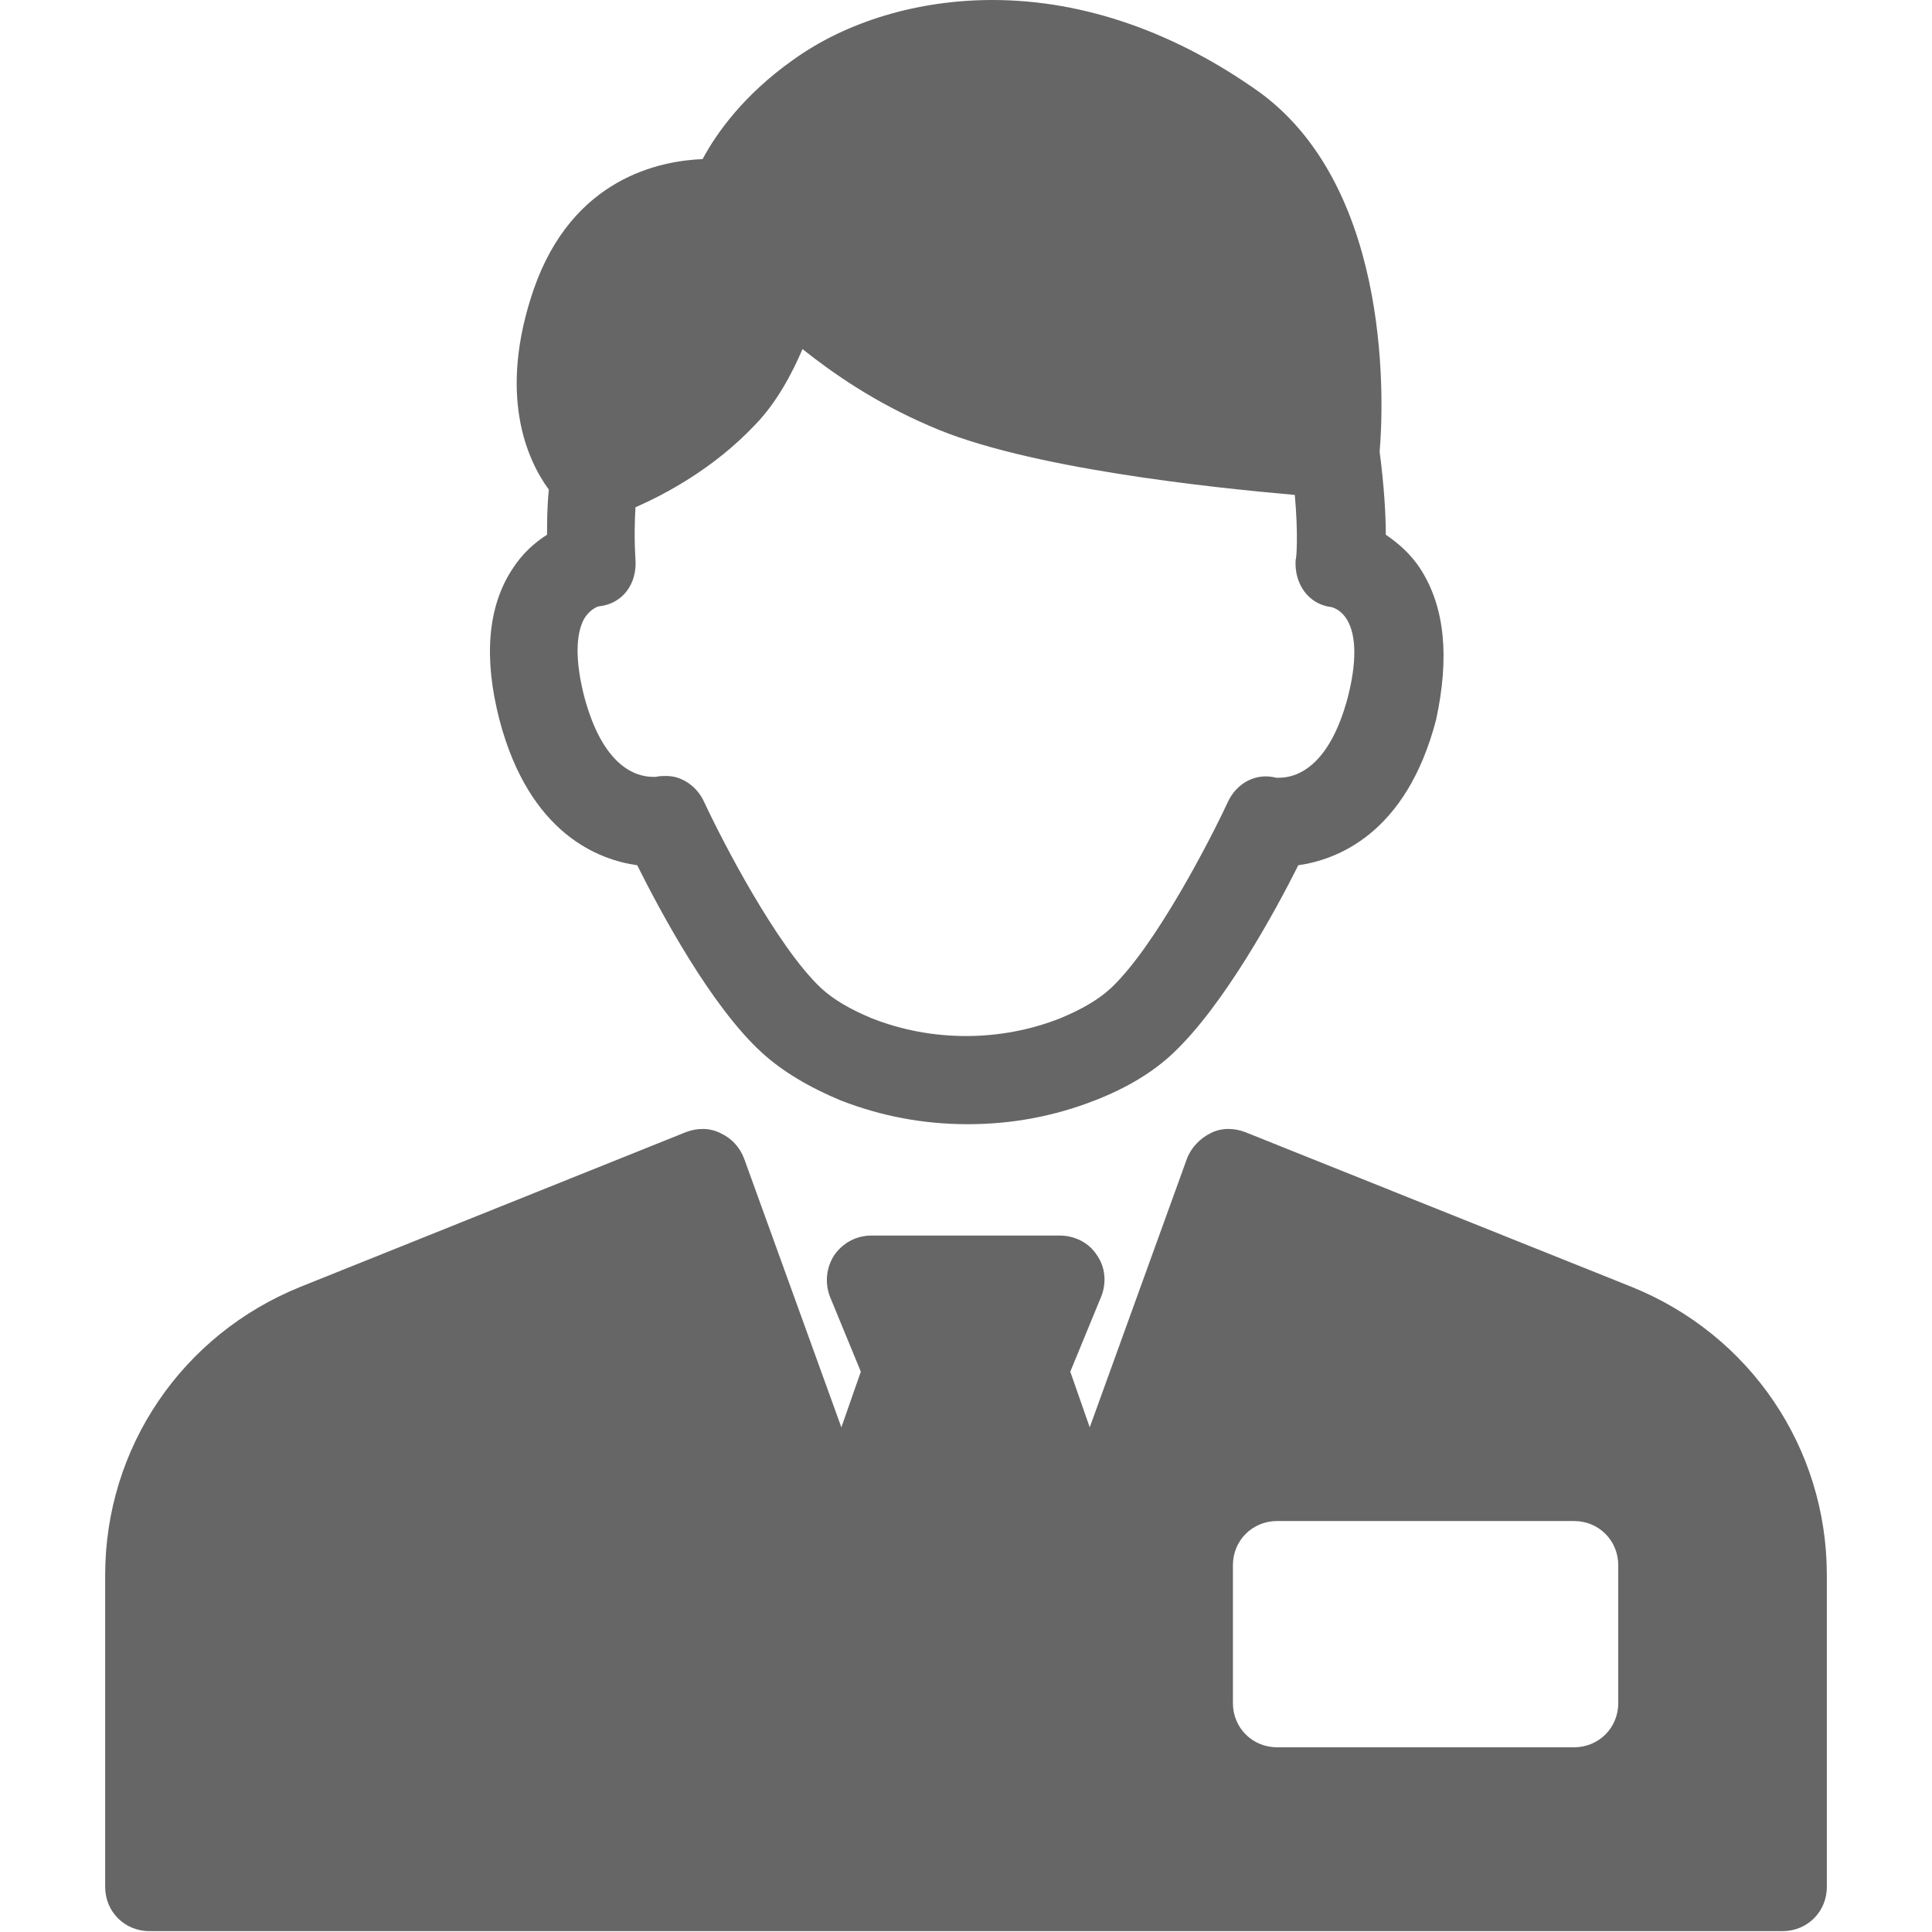 <?xml version="1.0" encoding="utf-8"?>
<!-- Generator: Adobe Illustrator 21.0.2, SVG Export Plug-In . SVG Version: 6.00 Build 0)  -->
<svg version="1.1" id="Capa_1" xmlns="http://www.w3.org/2000/svg" xmlns:xlink="http://www.w3.org/1999/xlink" x="0px" y="0px"
	 viewBox="0 0 218.6 218.6" style="enable-background:new 0 0 218.6 218.6;" xml:space="preserve">
<style type="text/css">
	.st0{fill:#666;}
</style>
<path class="st0" d="M160.8,64.5c-1.2-1.9-2.7-3.1-4-4c0-2.3-0.2-5.6-0.7-9.4c0.4-4.5,1.7-29.4-13.5-40.6C133.1,3.7,122.7,0,112.3,0
	c-8.4,0-16.5,2.4-22.6,6.8c-5.5,3.9-8.6,8.2-10.2,11.2c-4.8,0.2-14.7,2.1-19.1,14.7c-4.1,11.9-0.8,19.3,1.7,22.7
	c-0.2,2-0.2,3.7-0.2,5.1c-1.4,0.9-2.8,2.1-4,4c-2.7,4.2-3.2,9.9-1.4,16.9c3.4,13,11.3,15.9,15.6,16.5c2.6,5.2,8.3,15.9,14.1,21.2
	c2.3,2.1,5.3,3.9,8.9,5.4c4.6,1.8,9.4,2.7,14.4,2.7s9.8-0.9,14.4-2.7c3.6-1.4,6.6-3.2,8.9-5.4c5.7-5.4,11.5-16,14.1-21.2
	c4.2-0.6,12.2-3.4,15.6-16.5C164,74.4,163.5,68.8,160.8,64.5z M152.5,78.9c-2.1,7.9-5.8,9.1-7.8,9.1c-0.1,0-0.3,0-0.3,0
	c-2.3-0.6-4.5,0.6-5.5,2.8c-2,4.3-8.2,16.3-13.2,21c-1.4,1.3-3.3,2.4-5.7,3.4c-6.8,2.7-14.6,2.7-21.4,0c-2.4-1-4.3-2.1-5.7-3.4
	c-5-4.7-11.2-16.7-13.2-21c-0.8-1.8-2.5-3-4.3-3c-0.4,0-0.8,0-1.2,0.1c-0.1,0-0.2,0-0.3,0c-2,0-5.7-1.2-7.8-9.1c-1-3.9-1-7,0-8.8
	c0.6-1,1.5-1.4,1.7-1.4c2.7-0.3,4.3-2.6,4.1-5.3c0-0.1-0.2-2.4,0-5.9c3.4-1.5,8.9-4.4,13.6-9.4c2.4-2.5,4.1-5.7,5.3-8.5
	c3.4,2.7,8.1,6,14.4,8.7c10.8,4.8,32.2,7,41.3,7.8c0.4,4.3,0.2,7.3,0.1,7.3c-0.2,2.7,1.4,5.1,4.1,5.4c0.3,0.1,1.1,0.4,1.7,1.4
	C153.5,71.9,153.5,75,152.5,78.9z M184.6,145.6l-43.7-17.5c-1.3-0.5-2.7-0.5-3.9,0.1c-1.2,0.6-2.2,1.6-2.7,2.9l-11,30.4l-2.2-6.3
	l3.5-8.5c0.6-1.5,0.5-3.3-0.5-4.7c-0.9-1.4-2.5-2.2-4.2-2.2H98.6c-1.7,0-3.2,0.8-4.2,2.2c-0.9,1.4-1.1,3.1-0.5,4.7l3.5,8.5l-2.2,6.3
	l-11-30.4c-0.5-1.3-1.4-2.3-2.7-2.9c-1.2-0.6-2.6-0.6-3.9-0.1L34,145.6c-13.4,5.4-22.1,18.2-22.1,32.6v35.3c0,2.8,2.2,5,5,5h184.8
	c2.8,0,5-2.2,5-5v-35.3C206.7,163.8,198,151,184.6,145.6z M183.1,192.7c0,2.8-2.2,5-5,5h-33.6c-2.8,0-5-2.2-5-5v-15.6
	c0-2.8,2.2-5,5-5h33.6c2.8,0,5,2.2,5,5L183.1,192.7L183.1,192.7z"/>
</svg>
